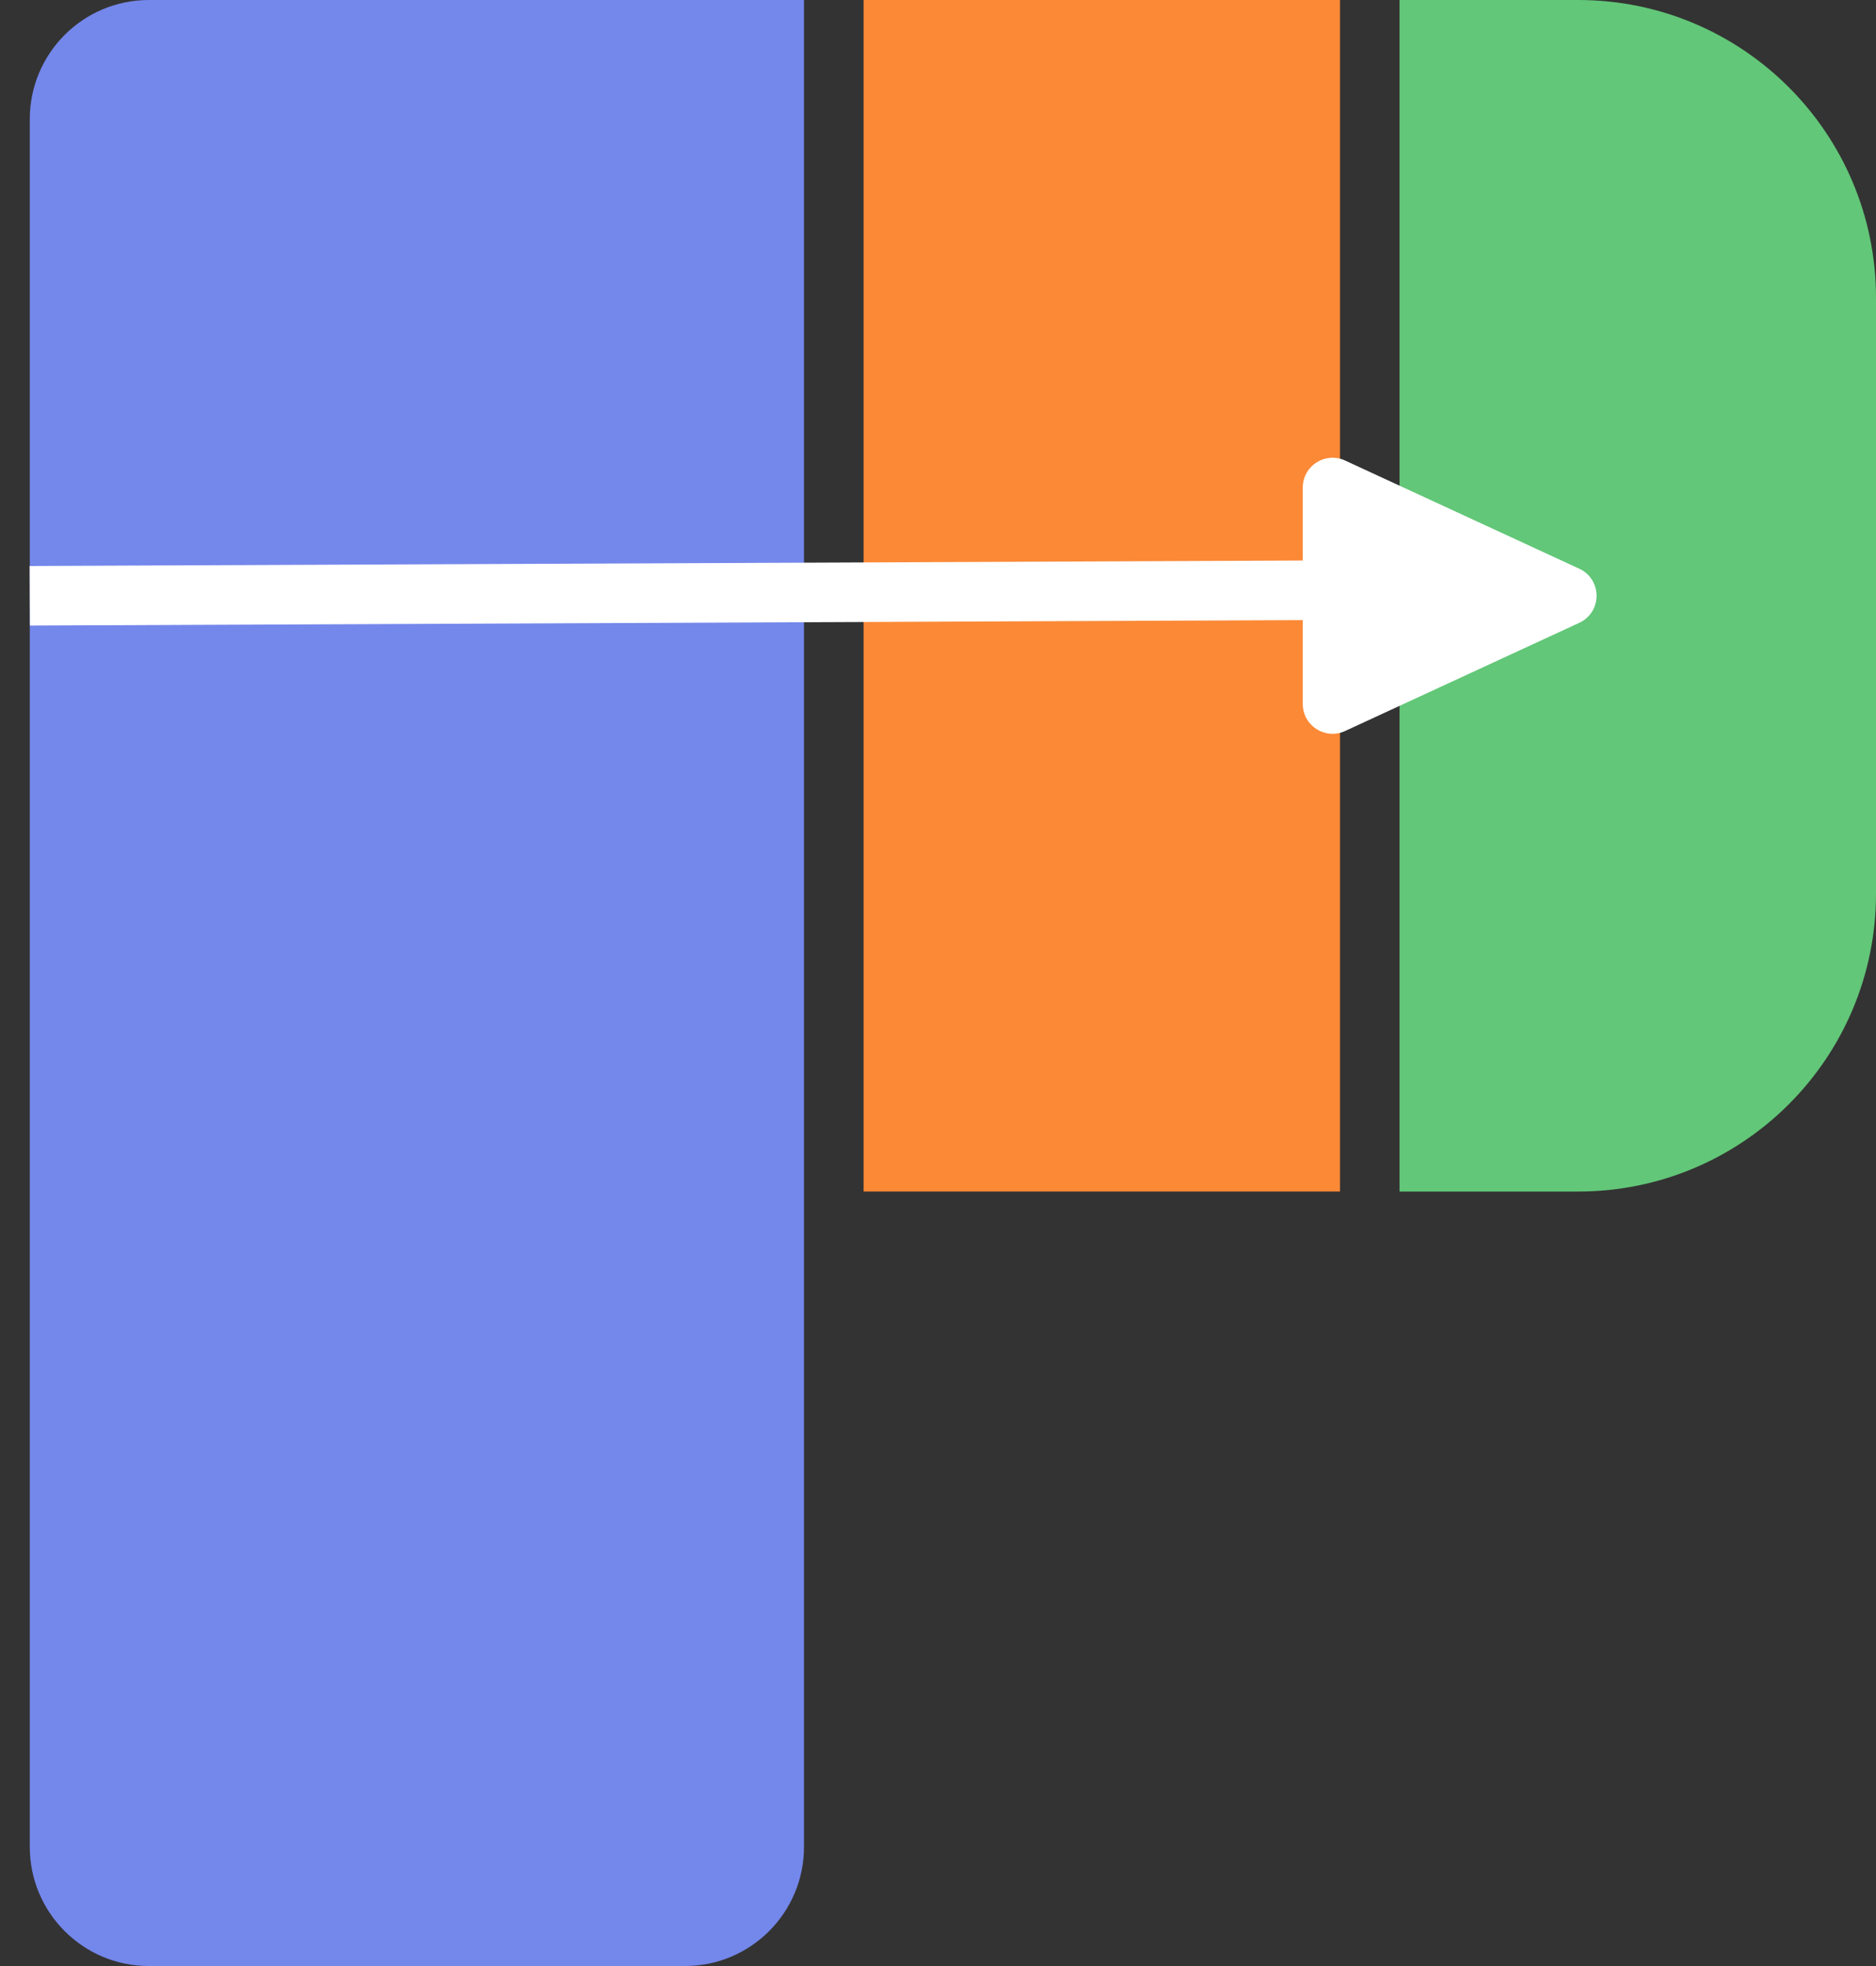 <svg width="63" height="66" viewBox="0 0 63 66" fill="none" xmlns="http://www.w3.org/2000/svg">
    <rect x="0" y="0" width="63" height="66" fill="#333333" stroke="none"/>
    <path d="M1 4C1 1.791 2.791 0 5 0H27V62C27 64.209 25.209 66 23 66H5C2.791 66 1 64.209 1 62V4Z" fill="#7487EB"/>
    <path d="M47 0H53C58.523 0 63 4.477 63 10V30C63 35.523 58.523 40 53 40H47V0Z" fill="#62C778"/>
    <rect x="29" width="16" height="40" fill="#FB8936"/>
    <path d="M1 20L44.298 19.814" stroke="white" stroke-width="2"/>
    <path d="M53.035 19.092C53.809 19.45 53.809 20.55 53.035 20.908L45.169 24.541C44.507 24.847 43.75 24.363 43.75 23.633L43.75 16.367C43.75 15.637 44.507 15.153 45.169 15.459L53.035 19.092Z" fill="white"/>
</svg>

